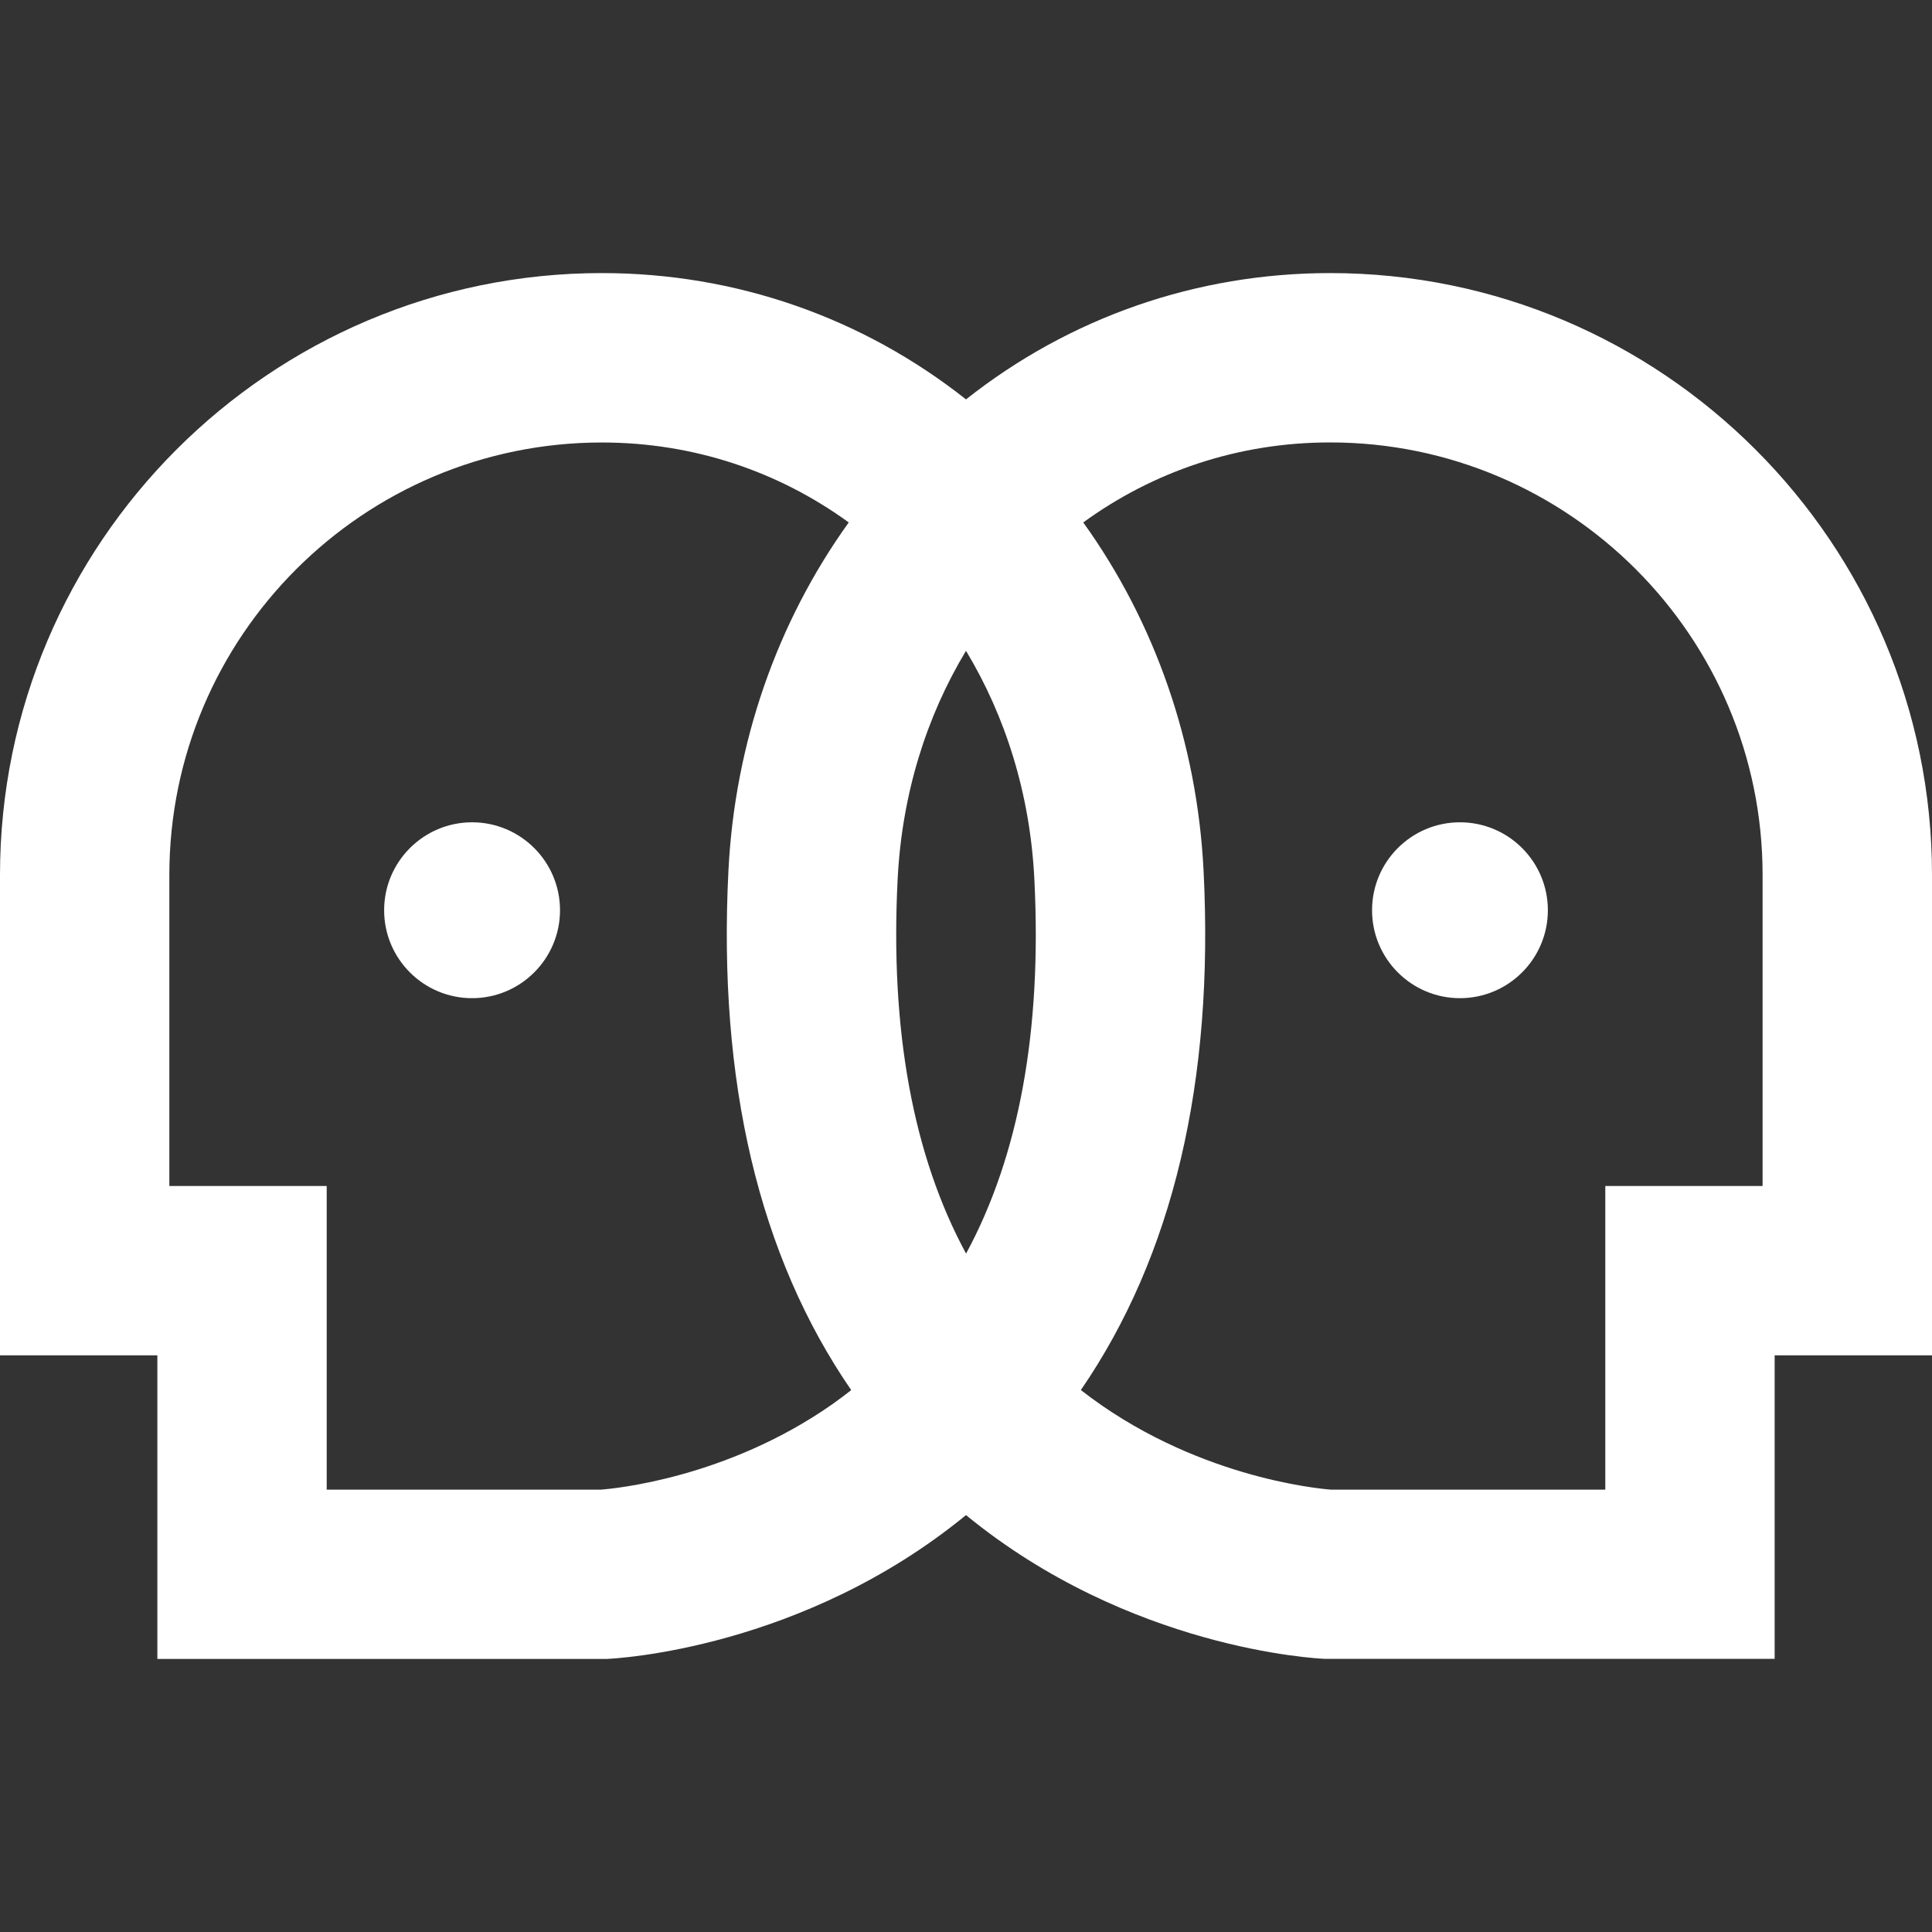 <svg width="29" height="29" viewBox="0 0 29 29" fill="none" xmlns="http://www.w3.org/2000/svg">
<rect x="0" y="0" width="29" height="29" fill="#333333" stroke="none"/>
<path d="M19.966 4.099C17.956 4.099 16.053 4.767 14.5 5.995C12.947 4.767 11.044 4.099 9.034 4.099C4.052 4.099 0 8.152 0 13.133V20.344H2.362V24.901H9.111C9.245 24.895 12.046 24.753 14.5 22.742C16.954 24.753 19.756 24.895 19.889 24.9H26.638V20.344H29V13.133C29 8.152 24.948 4.099 19.966 4.099ZM12.489 21.081C10.9 22.193 9.203 22.346 9.022 22.36H4.904V17.802H2.542V13.133C2.542 9.553 5.454 6.642 9.034 6.642C10.421 6.642 11.694 7.082 12.74 7.842C11.663 9.341 11.03 11.151 10.934 13.069C10.774 16.24 11.394 18.856 12.777 20.866C12.683 20.94 12.588 21.011 12.489 21.081ZM14.501 18.817C13.705 17.346 13.359 15.463 13.474 13.197C13.538 11.923 13.905 10.755 14.5 9.769C15.095 10.755 15.463 11.923 15.526 13.197C15.641 15.47 15.296 17.349 14.501 18.817ZM26.458 17.802H24.096V22.36H19.978C19.783 22.345 17.895 22.17 16.224 20.865C17.606 18.853 18.226 16.239 18.066 13.069C17.97 11.152 17.337 9.341 16.26 7.842C17.306 7.081 18.579 6.641 19.966 6.641C23.546 6.641 26.457 9.553 26.457 13.132V17.801L26.458 17.802Z" fill="white"/>
<path d="M21.914 12.343C21.187 12.343 20.595 12.934 20.595 13.663C20.595 14.391 21.186 14.983 21.914 14.983C22.643 14.983 23.234 14.391 23.234 13.663C23.234 12.934 22.643 12.343 21.914 12.343Z" fill="white"/>
<path d="M7.086 12.343C6.359 12.343 5.766 12.934 5.766 13.663C5.766 14.391 6.357 14.983 7.086 14.983C7.814 14.983 8.406 14.391 8.406 13.663C8.406 12.934 7.814 12.343 7.086 12.343Z" fill="white"/>
</svg>
